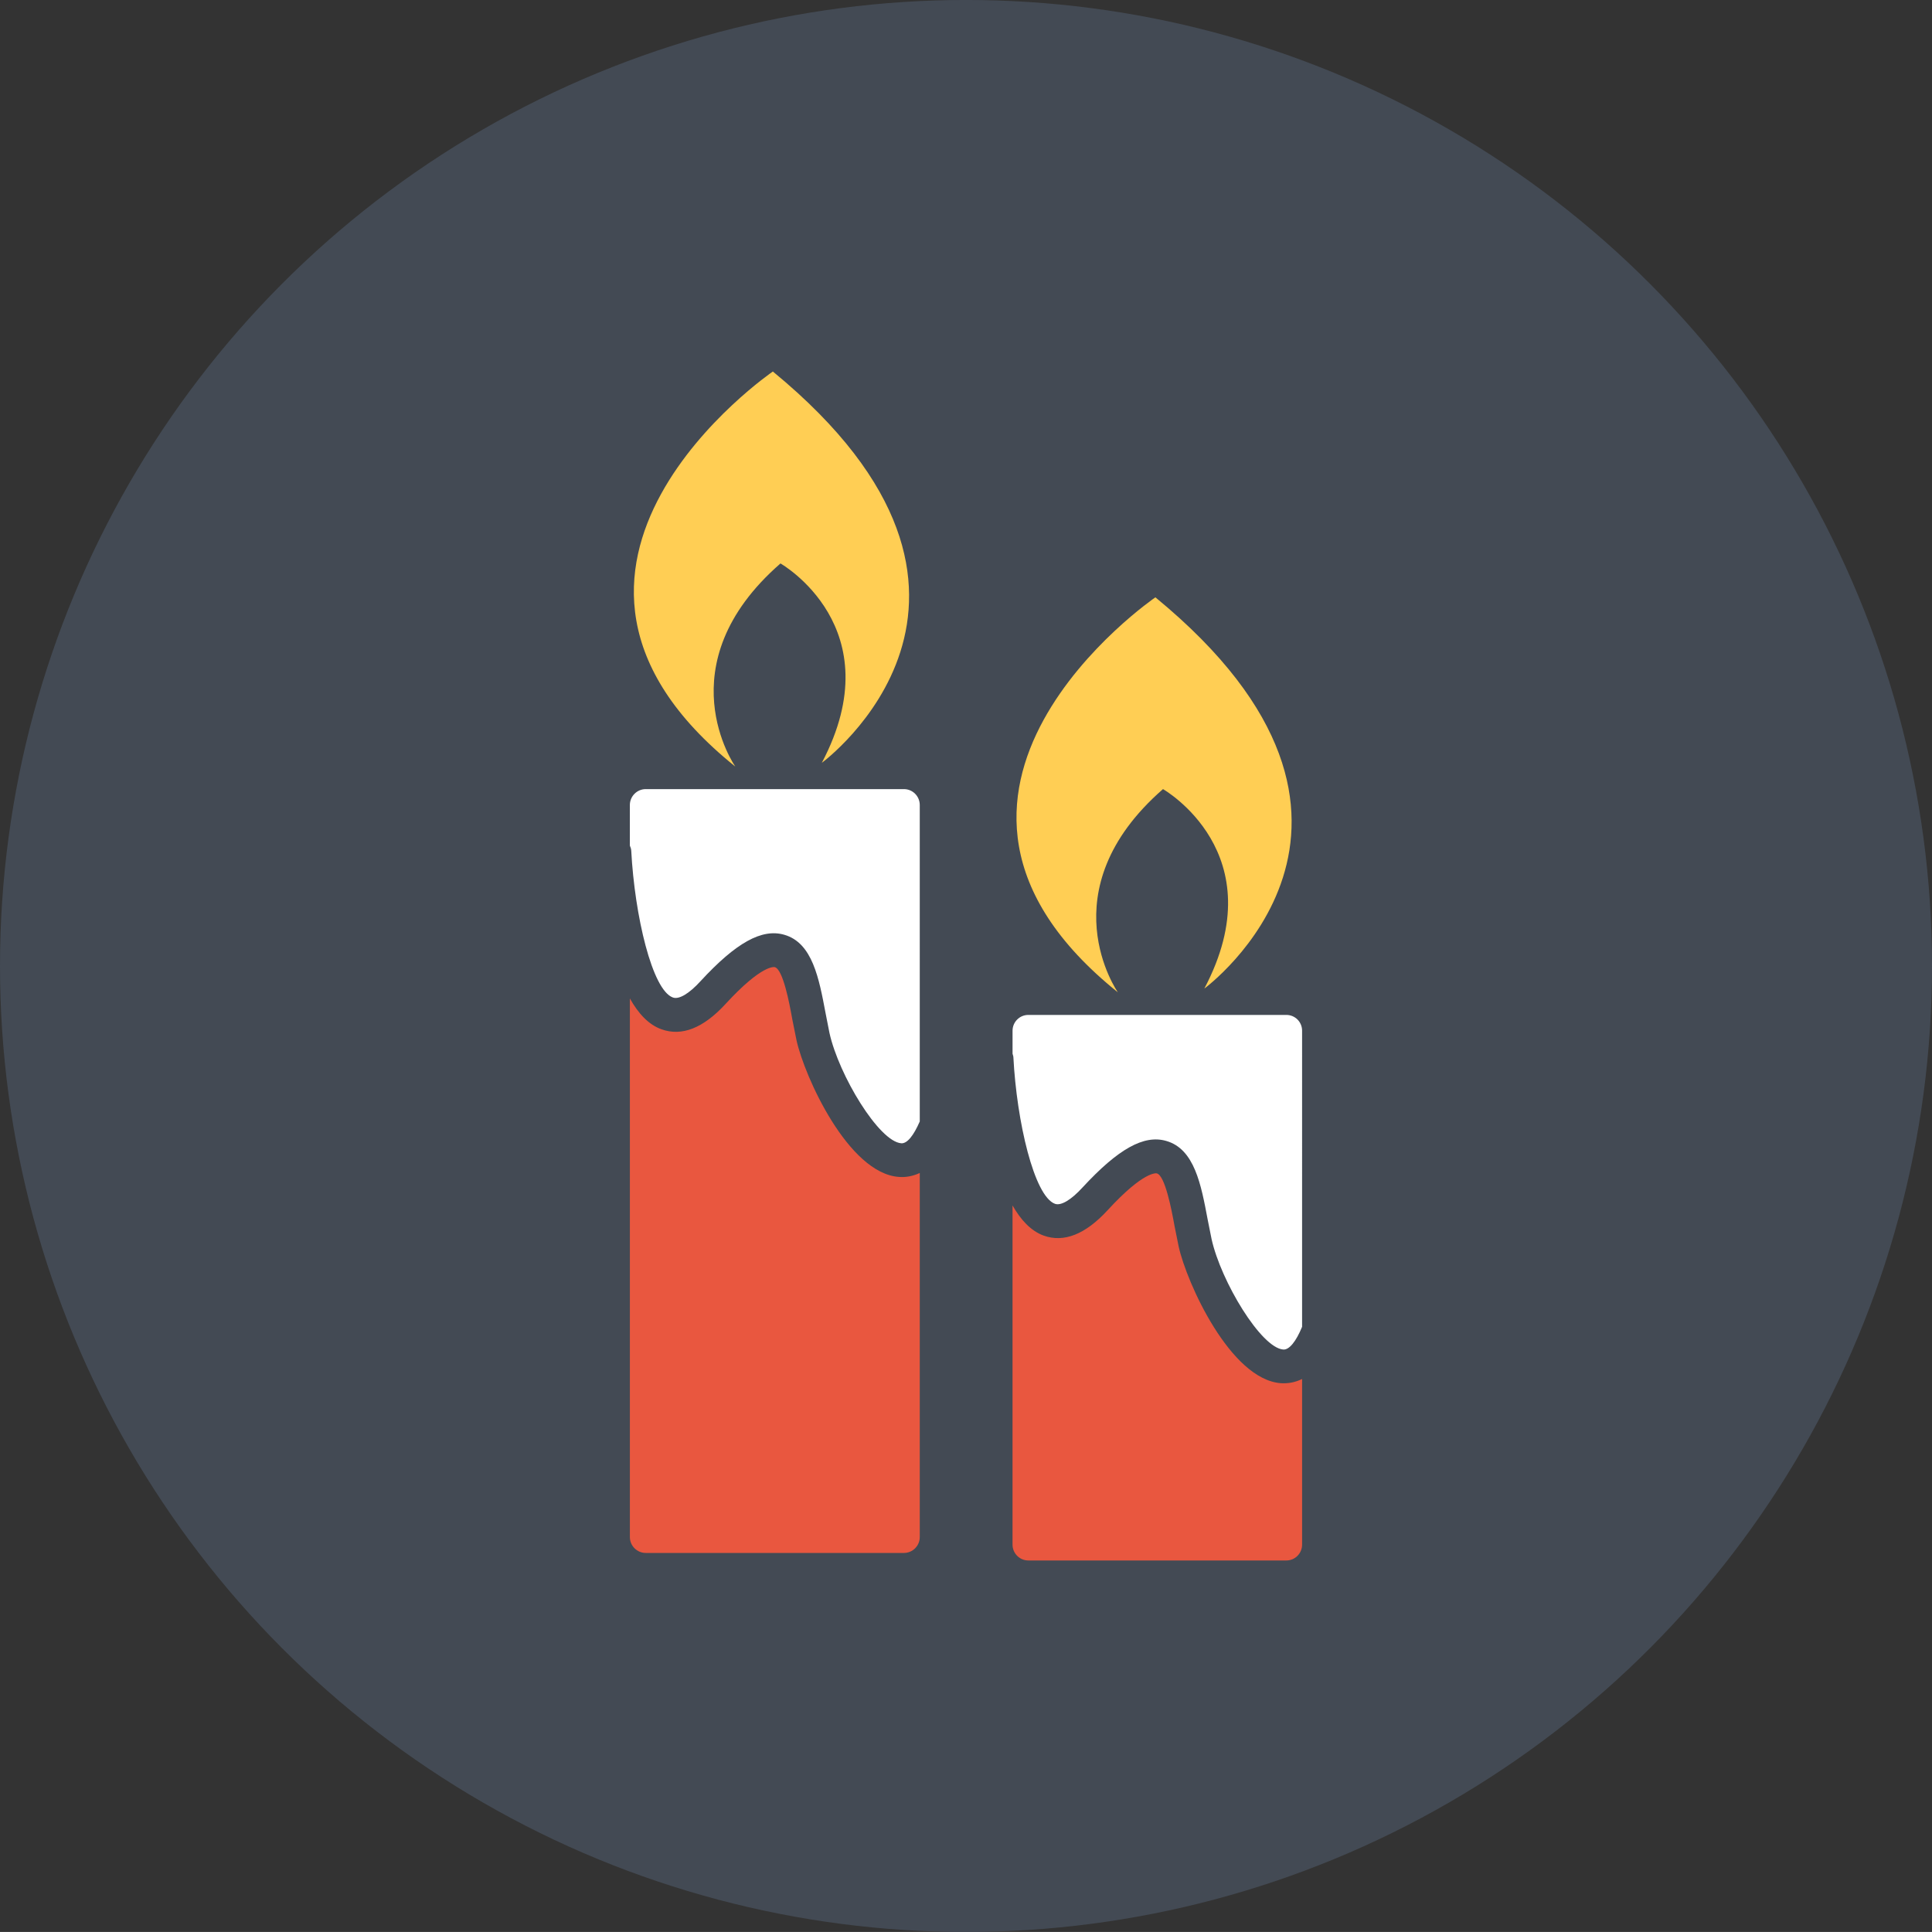 <?xml version="1.0" encoding="utf-8"?>
<!-- Generator: Adobe Illustrator 17.1.0, SVG Export Plug-In . SVG Version: 6.00 Build 0)  -->
<!DOCTYPE svg PUBLIC "-//W3C//DTD SVG 1.1//EN" "http://www.w3.org/Graphics/SVG/1.1/DTD/svg11.dtd">
<svg version="1.1" id="candles" xmlns="http://www.w3.org/2000/svg" xmlns:xlink="http://www.w3.org/1999/xlink" x="0px" y="0px"
	 viewBox="0 0 75 74.999" enable-background="new 0 0 75 74.999" xml:space="preserve">
<rect x="0" y="0" width="75" height="74.999" fill="#333333" stroke="none"/>
<g id="candles-candles">
	<circle id="candles-label" fill="#434A54" cx="37.5" cy="37.499" r="37.5"/>
	<g id="candles-candles_1_">
		<g>
			<path fill="#FFCE54" d="M30.002,14.422c10.666,8.764,1.901,15.191,1.901,15.191
				c2.773-5.258-1.605-7.74-1.605-7.74c-4.525,3.945-1.754,7.885-1.754,7.885
				C18.901,22.018,30.002,14.422,30.002,14.422z"/>
			<path fill="#E9573F" d="M30.921,40.385l-0.164-0.815c-0.112-0.628-0.359-1.935-0.678-2.025
				c-0.016-0.006-0.492-0.12-1.92,1.436c-0.86,0.933-1.693,1.26-2.482,0.975
				c-0.502-0.178-0.904-0.62-1.225-1.197v20.91c0,0.341,0.279,0.616,0.616,0.616h10.023
				c0.337,0,0.614-0.275,0.614-0.616V45.535c-0.289,0.134-0.563,0.173-0.809,0.153
				C32.931,45.552,31.233,41.796,30.921,40.385z"/>
			<path fill="#FFFFFF" d="M26.12,38.722c0.234,0.088,0.628-0.144,1.073-0.632c1.379-1.496,2.382-2.054,3.251-1.803
				c1.096,0.312,1.351,1.699,1.604,3.039l0.152,0.773c0.364,1.642,1.925,4.224,2.79,4.283
				c0.228,0.016,0.48-0.306,0.715-0.847V31.252c0-0.343-0.276-0.619-0.614-0.619H25.067
				c-0.336,0-0.616,0.276-0.616,0.619v1.575c0.027,0.062,0.051,0.129,0.054,0.199
				C24.638,35.545,25.317,38.433,26.12,38.722z"/>
		</g>
		<g>
			<path fill="#FFCE54" d="M44.852,23.188c10.666,8.761,1.9,15.188,1.9,15.188c2.776-5.255-1.605-7.743-1.605-7.743
				c-4.525,3.951-1.751,7.89-1.751,7.89C33.757,30.781,44.852,23.188,44.852,23.188z"/>
			<path fill="#FFFFFF" d="M49.935,39.399H39.92c-0.34,0-0.613,0.275-0.613,0.614v0.893
				c0.009,0.043,0.029,0.081,0.032,0.128c0.129,2.516,0.809,5.405,1.615,5.698c0.234,0.083,0.624-0.147,1.071-0.636
				c1.38-1.494,2.381-2.057,3.248-1.805c1.098,0.312,1.354,1.7,1.607,3.043l0.154,0.77
				c0.366,1.642,1.92,4.223,2.785,4.285c0.231,0.016,0.496-0.318,0.728-0.882V40.013
				C50.548,39.674,50.277,39.399,49.935,39.399z"/>
			<path fill="#E9573F" d="M49.73,53.696c-1.964-0.136-3.663-3.897-3.974-5.305l-0.164-0.814
				c-0.113-0.63-0.366-1.935-0.68-2.025c-0.015-0.006-0.494-0.12-1.919,1.433
				c-0.861,0.935-1.694,1.264-2.483,0.979c-0.494-0.181-0.888-0.612-1.204-1.169v13.166
				c0,0.339,0.274,0.616,0.613,0.616h10.016c0.342,0,0.612-0.277,0.612-0.616v-6.429
				C50.261,53.674,49.976,53.711,49.73,53.696z"/>
		</g>
	</g>
</g>
</svg>
